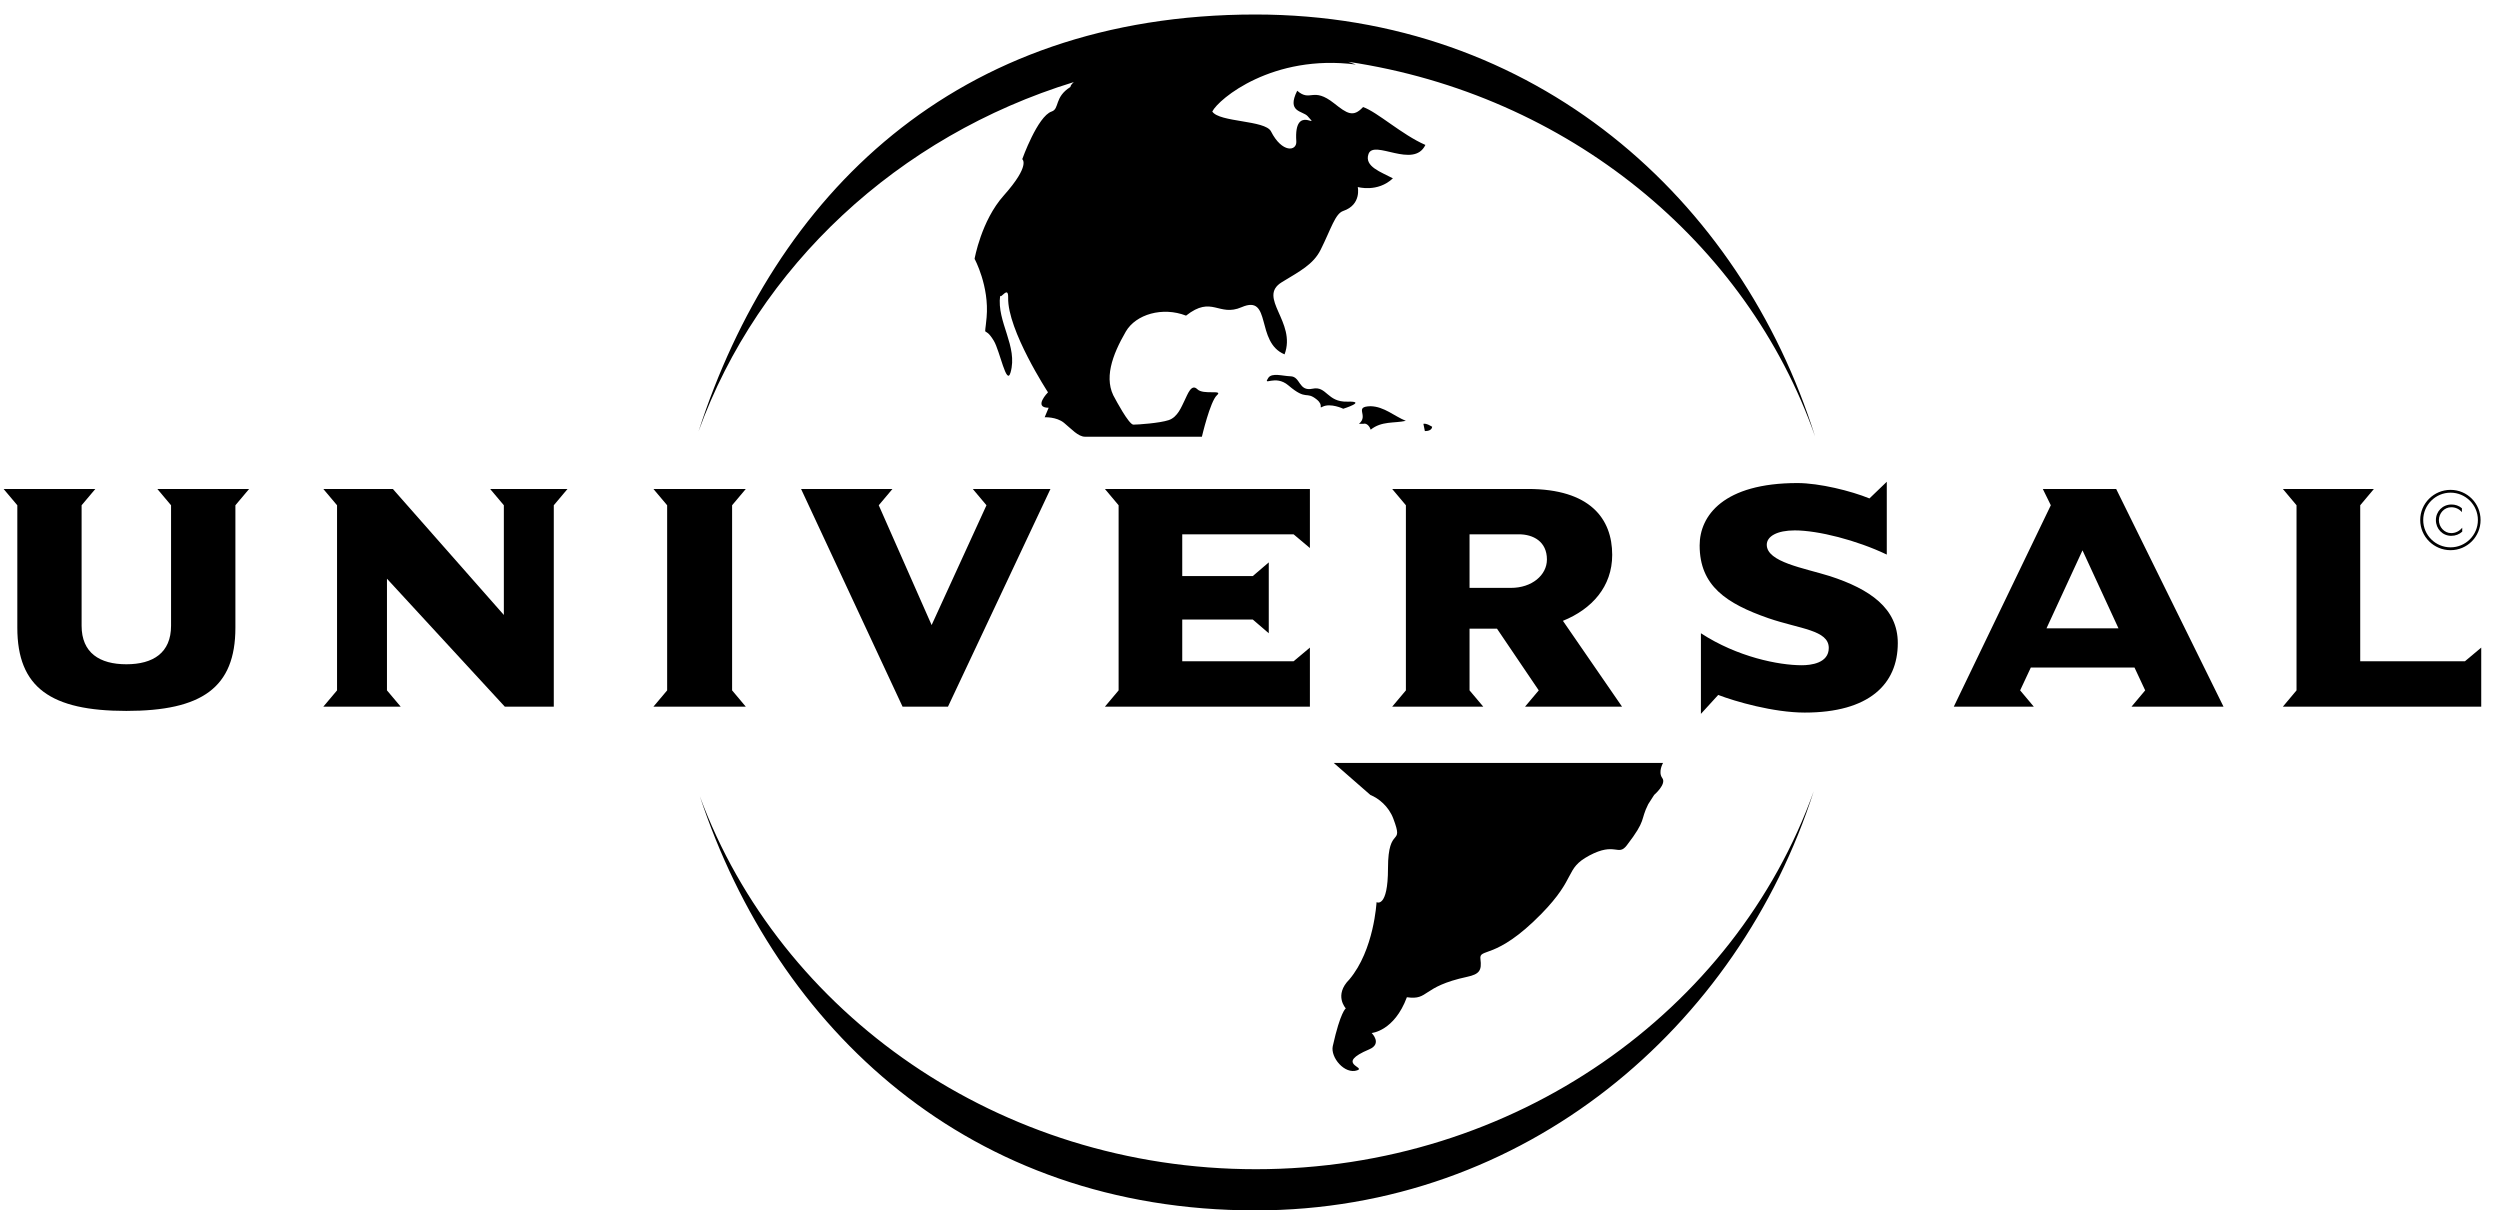 <svg xmlns="http://www.w3.org/2000/svg" width="126" height="61" viewBox="0 0 126 61">
  <g fill="#000000" fill-rule="evenodd" transform="translate(.064 .67)">
    <path d="M83.715 38.544C83.488 38.238 83.753 37.783 83.753 37.783L67.158 37.783 69.007 39.398C69.415 39.561 69.926 39.967 70.16 40.591 70.714 42.059 69.891 40.868 69.891 43.088 69.891 45.131 69.314 44.8 69.314 44.8 69.314 44.8 69.192 47.213 67.943 48.695 67.148 49.493 67.765 50.153 67.765 50.153 67.765 50.153 67.498 50.305 67.108 52.054 66.982 52.62 67.708 53.494 68.338 53.275 68.809 53.112 67.192 52.956 68.943 52.218 69.62 51.933 69.067 51.393 69.067 51.393 69.067 51.393 70.205 51.306 70.843 49.59 71.973 49.755 71.554 49.063 73.88 48.562 74.496 48.428 74.626 48.244 74.55 47.665 74.473 47.085 75.308 47.749 77.613 45.396 79.432 43.541 78.776 43.125 80.033 42.451 81.359 41.743 81.483 42.511 81.927 41.935 82.94 40.616 82.584 40.7 83.007 39.86L83.305 39.394C83.305 39.394 83.943 38.848 83.715 38.544M91.35 39.204C87.536 51.089 76.807 60.334 63.211 60.334 48.794 60.334 39.1 51.214 35.207 39.461 39.258 50.409 50.276 58.258 63.232 58.258 76.288 58.258 87.385 50.284 91.35 39.204M67.841 19.573C66.816 19.603 66.806 18.768 66.088 18.921 65.371 19.074 65.495 18.304 64.972 18.294 64.586 18.284 64.04 18.101 63.858 18.375 63.561 18.822 64.204 18.185 64.87 18.753 65.816 19.558 65.74 19.01 66.305 19.469 66.669 19.768 66.372 19.939 66.589 19.83 66.997 19.625 67.636 19.931 67.636 19.931 67.636 19.931 68.869 19.543 67.841 19.573M71.749 21.057C71.895 21.057 72.099 21.021 72.117 20.838 71.971 20.763 71.858 20.67 71.675 20.689L71.749 21.057M68.429 20.689L68.651 20.689C68.835 20.635 68.982 20.855 69.019 20.985 69.571 20.541 70.2 20.67 70.79 20.541 70.2 20.301 69.702 19.823 69.019 19.803 68.135 19.823 68.945 20.265 68.429 20.689M63.211.061C48.048.061 38.978 9.217 35.142 21.072 38.158 12.748 45.195 6.189 54.057 3.467 53.954 3.558 53.891 3.64 53.884 3.714 53.064 4.227 53.346 4.815 52.938 4.951 52.23 5.188 51.457 7.352 51.457 7.352 51.457 7.352 51.896 7.646 50.523 9.187 49.389 10.456 49.055 12.376 49.055 12.376 49.055 12.376 49.802 13.746 49.661 15.327 49.552 16.53 49.502 15.638 50.026 16.508 50.332 17.021 50.664 18.803 50.866 18.109 51.254 16.782 50.162 15.554 50.343 14.233 50.384 14.399 50.76 13.709 50.747 14.332 50.706 15.964 52.755 19.103 52.755 19.103 52.755 19.103 51.99 19.881 52.788 19.881L52.587 20.361C52.587 20.361 53.178 20.328 53.561 20.64 53.944 20.954 54.275 21.341 54.625 21.341L60.511 21.341C60.511 21.341 60.929 19.555 61.269 19.25 61.612 18.948 60.587 19.25 60.283 18.948 59.978 18.644 59.789 19.213 59.637 19.518 59.484 19.822 59.295 20.353 58.839 20.504 58.384 20.657 57.285 20.732 57.058 20.732 56.829 20.732 56.144 19.434 56.144 19.434 55.537 18.452 55.989 17.229 56.678 16.039 57.187 15.166 58.535 14.779 59.713 15.238 61.03 14.198 61.348 15.317 62.516 14.811 64.052 14.146 63.195 16.577 64.678 17.19 65.292 15.554 63.277 14.322 64.542 13.551 65.445 13 66.125 12.659 66.495 11.921 67.021 10.869 67.226 10.101 67.632 9.963 68.57 9.646 68.367 8.755 68.367 8.755 68.367 8.755 69.365 9.046 70.138 8.318 69.546 8.001 68.683 7.727 68.909 7.09 69.177 6.339 71.185 7.865 71.776 6.635 70.585 6.114 69.366 4.984 68.635 4.724 68.136 5.268 67.824 5.05 67.18 4.541 66.088 3.677 65.996 4.495 65.315 3.904 64.769 4.996 65.591 4.909 65.841 5.184 66.543 5.952 65.134 4.494 65.27 6.453 65.303 6.959 64.552 7.055 63.994 5.952 63.704 5.379 61.387 5.5 61.035 4.951 61.356 4.312 64.085 2.039 68.273 2.583 68.146 2.535 68.019 2.491 67.889 2.445 78.941 4.092 87.973 11.506 91.417 21.329 87.653 9.342 77.303.061 63.211.061M12.491 23.974L7.866 23.974 8.557 24.795 8.557 30.868C8.557 32.233 7.653 32.809 6.304 32.809 4.956 32.809 4.049 32.233 4.049 30.868L4.049 24.795 4.741 23.974.117 23.974.809 24.795.809 30.966C.809 33.992 2.503 35.16 6.304 35.16 10.105 35.16 11.8 33.992 11.8 30.966L11.8 24.795 12.491 23.974"/>
    <polyline points="28.538 23.974 24.639 23.974 25.33 24.795 25.33 30.324 19.736 23.974 16.231 23.974 16.923 24.795 16.923 34.125 16.231 34.946 20.131 34.946 19.439 34.125 19.439 28.497 25.379 34.946 27.847 34.946 27.847 24.795 28.538 23.974"/>
    <polyline points="37.524 34.946 36.834 34.125 36.834 24.795 37.524 23.974 32.868 23.974 33.56 24.795 33.56 34.125 32.868 34.946 37.524 34.946"/>
    <polyline points="52.879 23.974 48.964 23.974 49.654 24.795 46.89 30.833 44.225 24.795 44.916 23.974 40.31 23.974 45.425 34.946 47.714 34.946 52.879 23.974"/>
    <polyline points="65.955 34.946 65.955 31.969 65.132 32.659 59.521 32.659 59.521 30.554 63.075 30.554 63.882 31.246 63.882 27.674 63.075 28.365 59.521 28.365 59.521 26.259 65.132 26.259 65.955 26.951 65.955 23.974 55.623 23.974 56.314 24.795 56.314 34.125 55.623 34.946 65.955 34.946"/>
    <path d="M81.687 34.946L78.707 30.62C80.171 30.028 81.191 28.892 81.191 27.296 81.191 25.469 80.073 23.974 76.946 23.974L70.102 23.974 70.793 24.795 70.793 34.125 70.102 34.946 74.693 34.946 74.001 34.125 74.001 31.014 75.384 31.014 77.489 34.125 76.798 34.946 81.687 34.946zM77.901 27.528C77.901 28.317 77.143 28.959 76.091 28.959L74.001 28.959 74.001 26.259 76.486 26.259C77.21 26.259 77.901 26.622 77.901 27.528L77.901 27.528zM95.585 31.74C95.585 29.994 94.19 29.023 92.157 28.365 90.846 27.955 88.981 27.659 88.981 26.787 88.981 26.36 89.502 26.062 90.392 26.062 91.569 26.062 93.518 26.556 95.03 27.281L95.03 23.611 94.156 24.451C93.232 24.073 91.636 23.676 90.527 23.676 86.796 23.676 85.598 25.323 85.598 26.819 85.598 28.86 86.948 29.749 89.065 30.488 90.644 31.031 92.106 31.082 92.106 31.986 92.106 32.759 91.199 32.858 90.745 32.858 89.586 32.858 87.502 32.446 85.662 31.246L85.662 35.309 86.534 34.355C87.385 34.683 89.317 35.244 90.896 35.244 94.139 35.244 95.585 33.812 95.585 31.74M112.001 34.946L106.591 23.974 102.894 23.974 103.297 24.795 98.407 34.946 102.44 34.946 101.751 34.125 102.289 32.974 107.515 32.974 108.053 34.125 107.364 34.946 112.001 34.946zM106.708 30.999L103.079 30.999 104.894 27.067 106.708 30.999 106.708 30.999z"/>
    <polyline points="124.99 34.946 124.99 31.969 124.167 32.659 118.891 32.659 118.891 24.795 119.58 23.974 114.992 23.974 115.681 24.795 115.681 34.125 114.992 34.946 124.99 34.946"/>
    <path d="M122.066,25.54 C122.066,26.301 122.688,26.916 123.444,26.916 C124.201,26.916 124.822,26.301 124.822,25.54 C124.822,24.777 124.201,24.16 123.444,24.16 C122.688,24.16 122.066,24.777 122.066,25.54 Z M121.915,25.54 C121.915,24.7 122.604,24.019 123.444,24.019 C124.285,24.019 124.957,24.7 124.957,25.54 C124.957,26.38 124.285,27.059 123.444,27.059 C122.604,27.059 121.915,26.38 121.915,25.54 L121.915,25.54 Z"/>
    <path d="M124.016,24.945 C123.864,24.816 123.68,24.757 123.495,24.757 C123.041,24.757 122.705,25.105 122.705,25.545 C122.705,25.985 123.041,26.336 123.478,26.336 C123.696,26.336 123.881,26.261 124.032,26.126 L124.032,25.926 C123.898,26.094 123.696,26.199 123.478,26.199 C123.125,26.199 122.856,25.888 122.856,25.545 C122.856,25.2 123.125,24.895 123.478,24.895 C123.696,24.895 123.881,24.984 124.016,25.142 L124.016,24.945"/>
  </g>
</svg>
